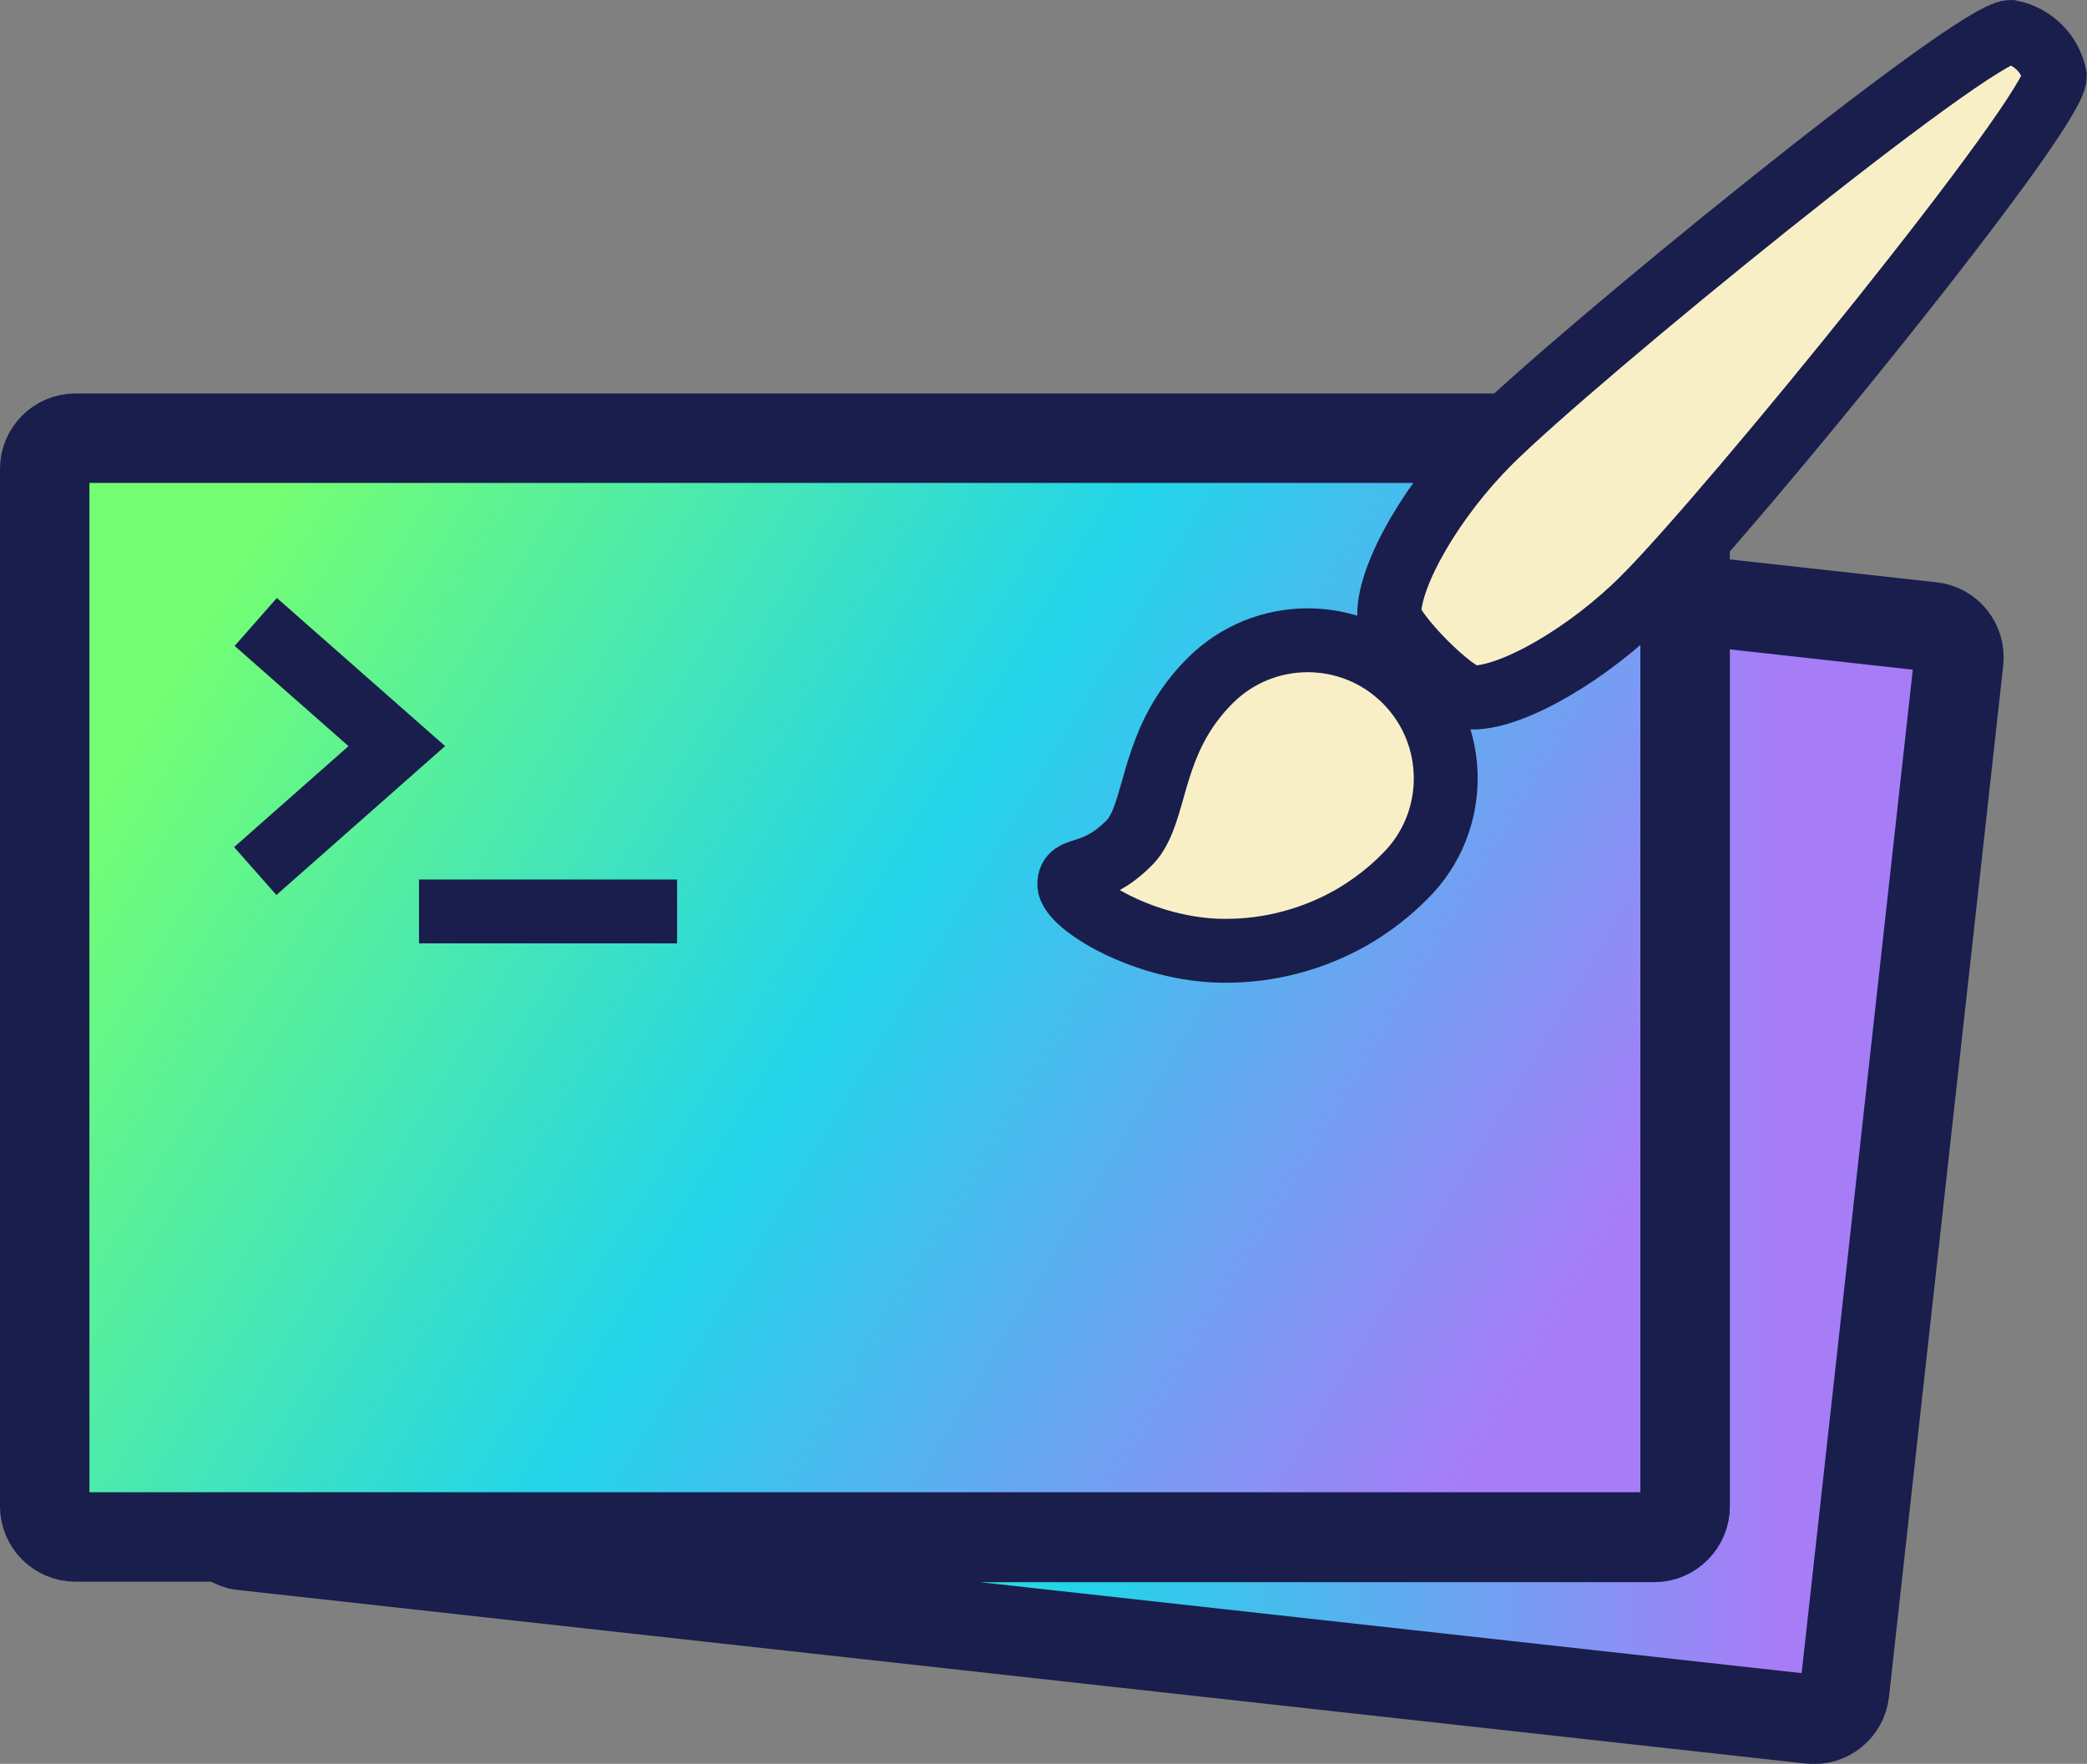 <?xml version="1.0" encoding="utf-8"?>
<!-- Generator: Adobe Illustrator 21.0.0, SVG Export Plug-In . SVG Version: 6.00 Build 0)  -->
<svg version="1.1" id="Layer_1" xmlns="http://www.w3.org/2000/svg" xmlns:xlink="http://www.w3.org/1999/xlink" x="0px" y="0px"
	 viewBox="0 0 816.8 690.3" style="enable-background:new 0 0 816.8 690.3;" xml:space="preserve">
<rect x="0" y="0" width="816.8" height="690.3" fill="#808080" stroke="none"/>
<style type="text/css">
	.st0{fill:url(#SVGID_1_);stroke:#191E4C;stroke-width:35;stroke-miterlimit:10;}
	.st1{fill:#FCD87F;stroke:#571E2A;stroke-linecap:round;stroke-miterlimit:10;}
	.st2{fill:none;stroke:#191E4C;stroke-width:25;stroke-miterlimit:10;}
	.st3{fill:#F9EFC7;stroke:#191E4C;stroke-width:25;stroke-miterlimit:10;}
</style>
<g>
	<linearGradient id="SVGID_1_" gradientUnits="userSpaceOnUse" x1="87.658" y1="453.724" x2="766.759" y2="453.724">
		<stop  offset="0.113" style="stop-color:#73FE73"/>
		<stop  offset="0.492" style="stop-color:#22D4EA"/>
		<stop  offset="0.893" style="stop-color:#A77DF7"/>
	</linearGradient>
	<path class="st0" d="M756.1,245.3l-96.6-10.7v354.9c0,6.6-5.4,12.2-12,12.2H87.7c1.8,1,4.2,2.8,6.8,3.1l614.2,68
		c6.6,0.7,12.5-4.1,13.2-10.6l44.7-403.5C767.4,252,762.6,246,756.1,245.3z"/>
	<g>
		<defs>
			<path id="SVGID_2_" d="M647.5,601.5h-618c-6.6,0-12-5.4-12-12v-406c0-6.6,5.4-12,12-12h618c6.6,0,12,5.4,12,12v406
				C659.5,596.1,654.1,601.5,647.5,601.5z"/>
		</defs>
		<linearGradient id="SVGID_3_" gradientUnits="userSpaceOnUse" x1="11.57" y1="190.044" x2="665.43" y2="582.923">
			<stop  offset="0.113" style="stop-color:#73FE73"/>
			<stop  offset="0.492" style="stop-color:#22D4EA"/>
			<stop  offset="0.893" style="stop-color:#A77DF7"/>
		</linearGradient>
		<use xlink:href="#SVGID_2_"  style="overflow:visible;fill:url(#SVGID_3_);"/>
		<clipPath id="SVGID_4_">
			<use xlink:href="#SVGID_2_"  style="overflow:visible;"/>
		</clipPath>
		<use xlink:href="#SVGID_2_"  style="overflow:visible;fill:none;stroke:#191E4C;stroke-width:35;stroke-miterlimit:10;"/>
	</g>
	<path class="st1" d="M764.1,58.9"/>
	<polyline class="st2" points="100.1,243.4 155.3,292 99.9,340.9 	"/>
	<line class="st2" x1="164" y1="356.7" x2="265" y2="356.7"/>
	<g>
		<path class="st3" d="M550,266.4c-21.1-21.1-55.3-21.1-76.4,0c-20.7,20.7-20.8,43.5-27.4,57.2c-1.2,2.5-2.6,4.7-4.5,6.5
			c-14,14-23.2,8.4-23.2,16c0,7.6,29.7,26,60.8,26c17.7,0.1,35-4.6,50.1-13.3c7.5-4.4,14.4-9.7,20.6-16
			C571.1,321.8,571.1,287.5,550,266.4z"/>
		<path class="st3" d="M786.9,12.5c-14.5,0-170.5,127.1-204.1,160.6c-21.7,21.7-39.1,51.3-39.1,67.3c0,6.5,25.5,32.6,32.6,32.6
			c16,0,45.6-17.3,67.3-39.1c33.5-33.5,160.6-189.6,160.6-204.1C802.5,21.1,795.7,14.3,786.9,12.5z"/>
	</g>
</g>
</svg>
